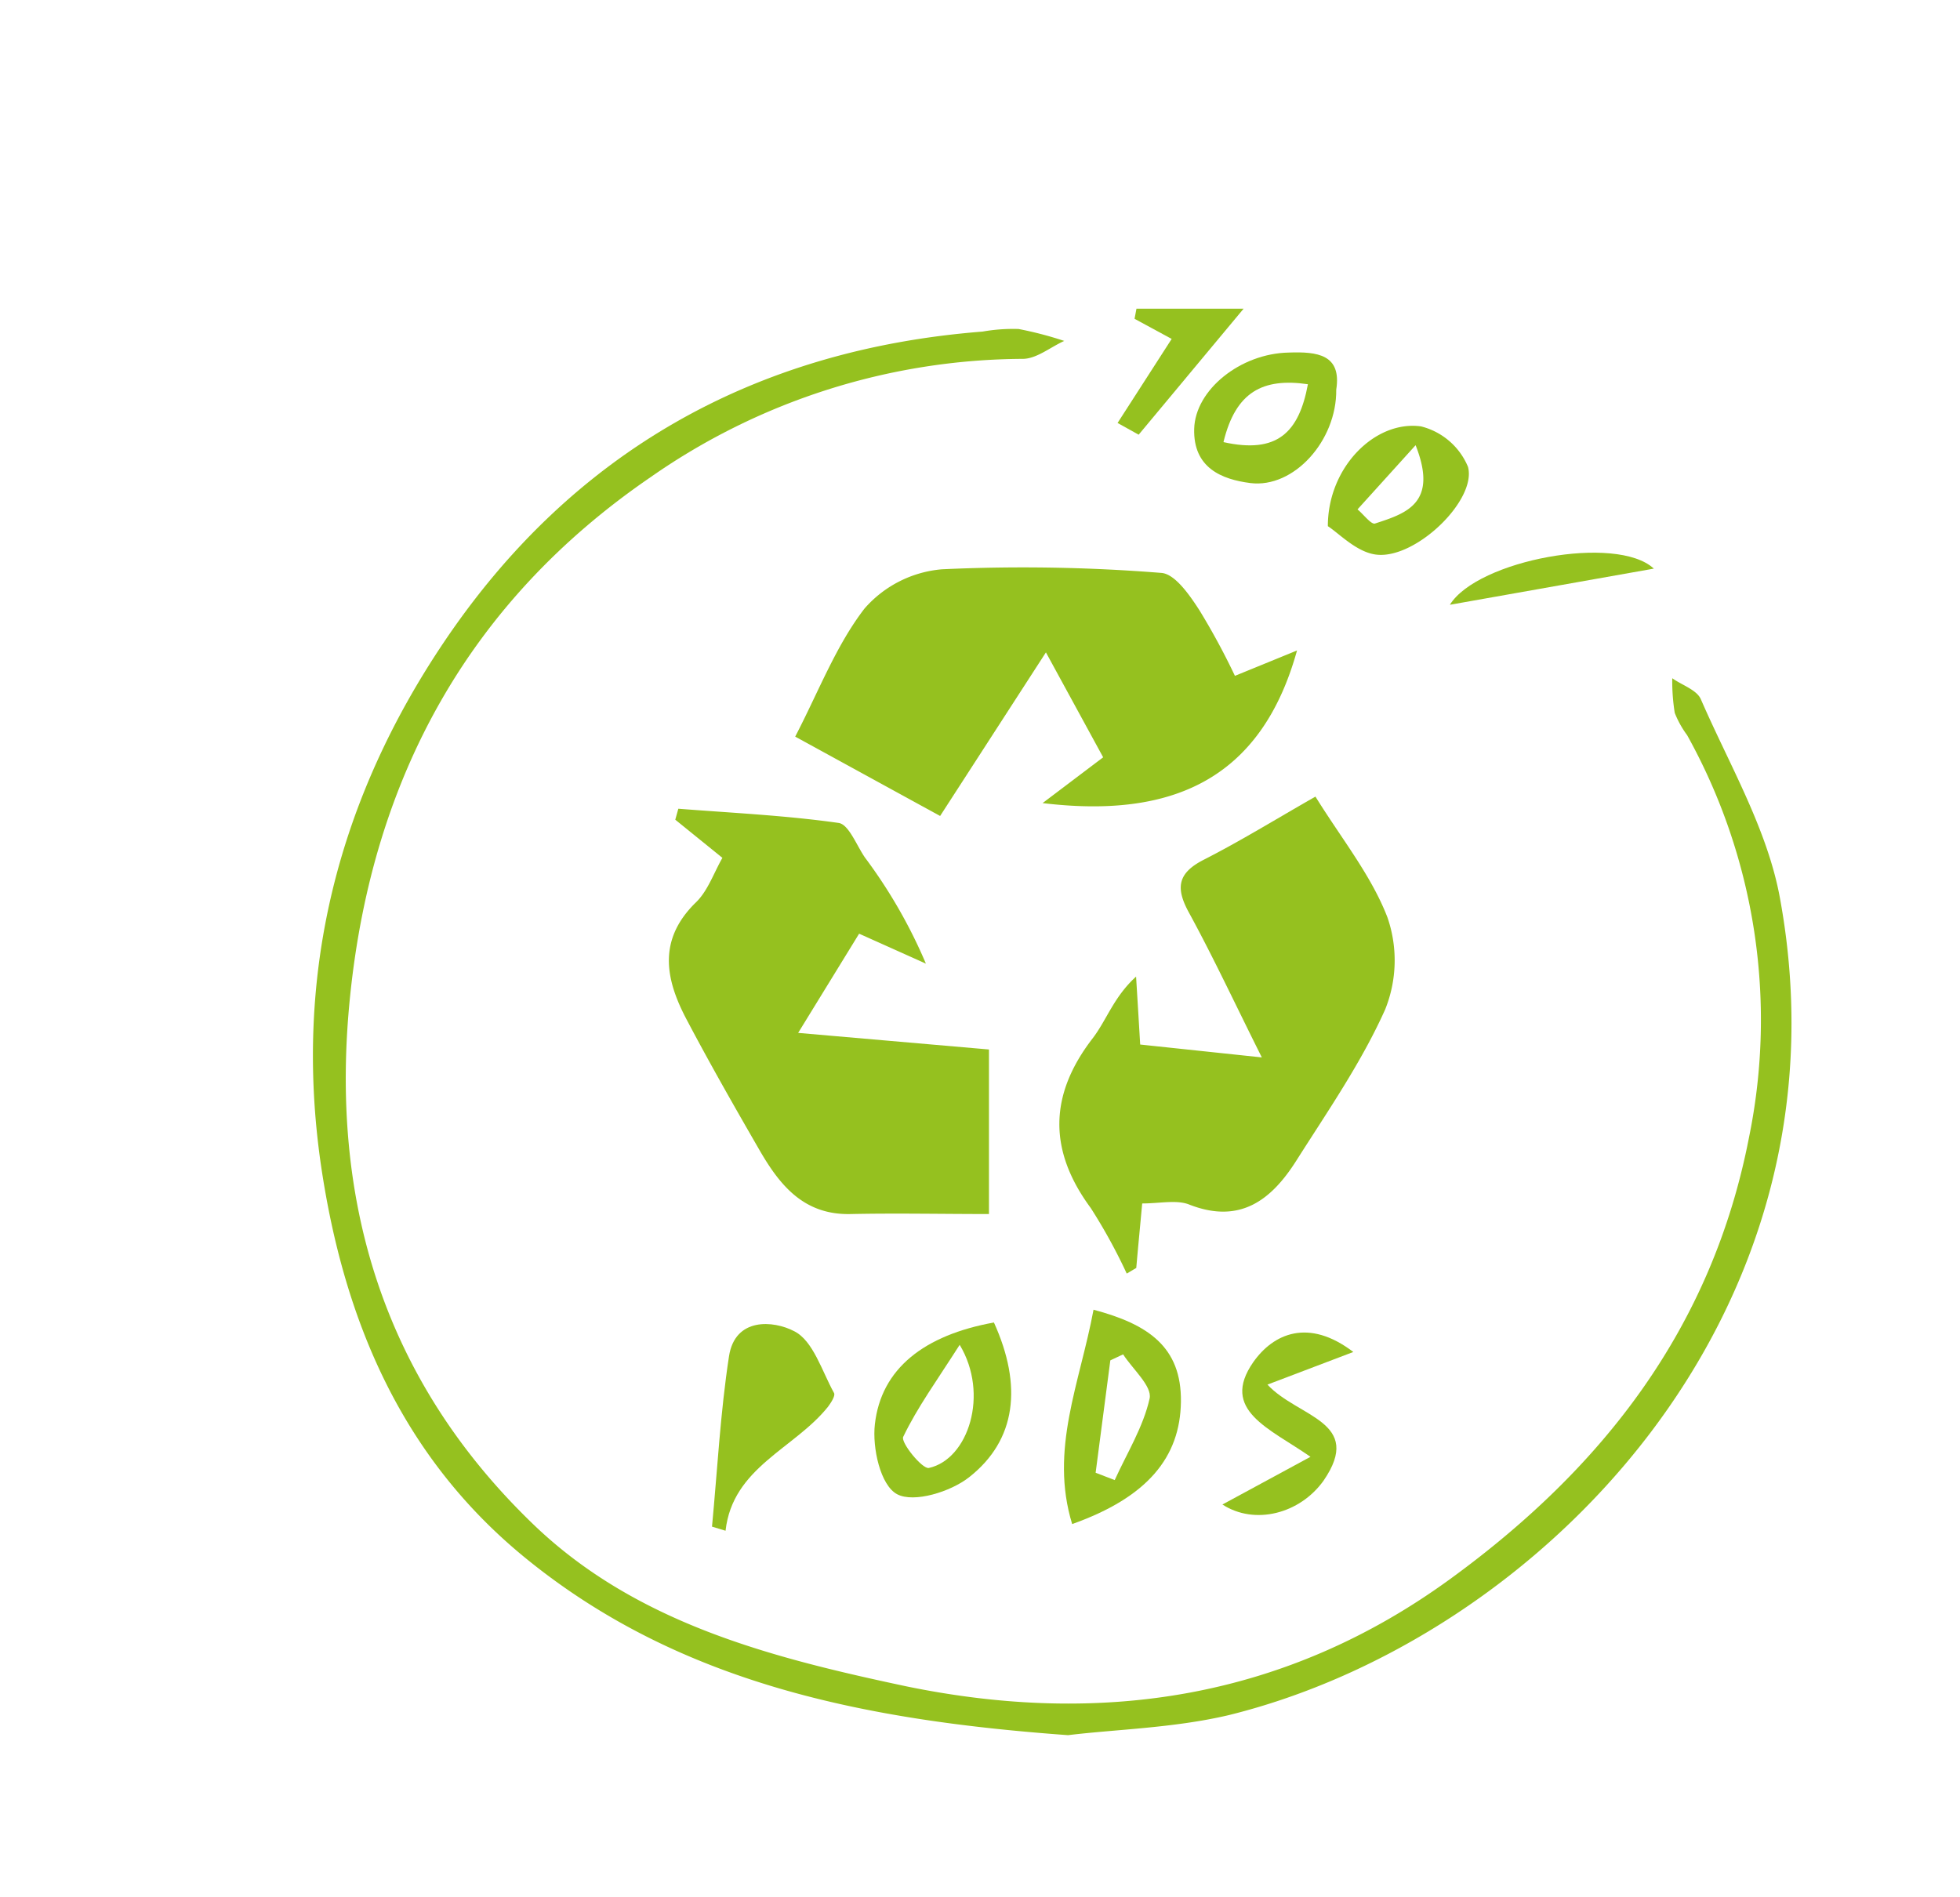 <svg id="Laag_1" data-name="Laag 1" xmlns="http://www.w3.org/2000/svg" viewBox="0 0 205.44 198.87"><defs><style>.cls-1{fill:none;}.cls-2{fill:#95c11f;}</style></defs><path class="cls-1" d="M672.09-97H466.65V-295.85H672.09ZM578.6-114c5-.61,11-.74,16.75-2.14,32.28-7.94,65.85-41.73,57.83-85.59-1.32-7.24-5.33-14-8.3-20.91-.43-1-2-1.49-3-2.21a21,21,0,0,0,.26,3.63,10.12,10.12,0,0,0,1.3,2.34,61.46,61.46,0,0,1,6.48,42.19c-3.89,20-15.34,34.64-31.33,46.28-17.25,12.55-36.55,15.45-57,11.24-14.14-2.91-28.32-6.55-39.11-17-15.69-15.11-21.41-34-19.17-55.48,2.37-22.85,12.53-41.26,31.5-54.29a68.62,68.62,0,0,1,39-12.39c1.45,0,2.89-1.23,4.34-1.88a38.19,38.19,0,0,0-4.78-1.25,18.5,18.5,0,0,0-3.79.27c-24,1.88-43.06,12.67-56.43,32.53-11.08,16.46-15.82,34.74-12.91,54.84,2.36,16.34,8.51,30.64,21.4,41.17,16.23,13.3,35.75,17.14,57,18.68Zm7.77-55.7c1.85,0,3.6-.45,5,.08,5.37,2.1,8.65-.54,11.25-4.66,3.26-5.17,6.8-10.26,9.28-15.8a13.79,13.79,0,0,0,.24-9.64c-1.7-4.42-4.84-8.29-7.55-12.67-4.24,2.42-7.9,4.68-11.71,6.62-2.74,1.4-3,2.95-1.55,5.54,2.54,4.65,4.78,9.46,7.64,15.18l-12.75-1.31c-.15-2.53-.29-4.83-.43-7.12-2.33,2.12-3.08,4.57-4.55,6.48-4.6,6-4.62,11.73-.2,17.78a58,58,0,0,1,3.77,6.87l1-.59c.13-2.08.33-4.18.56-6.77ZM596.09-225a75,75,0,0,0-3.76-6.81c-1.07-1.55-2.58-3.83-4-3.93a182,182,0,0,0-23-.38,12.13,12.13,0,0,0-8.11,4.11c-3,3.89-4.81,8.7-7.27,13.43l15.21,8.3,11.09-17.15,6,11-6.35,4.8c13.53,1.59,22.9-2.47,26.67-16Zm-53.72,19.1c-1,1.69-1.55,3.53-2.76,4.73-3.94,3.91-3.1,8-.88,12.22,2.43,4.61,5,9.15,7.63,13.67,2.14,3.69,4.66,6.83,9.59,6.7,4.73-.12,9.48,0,14.46,0v-17.24l-20-1.74L556.8-198l7,3.14A53.27,53.27,0,0,0,557.42-206c-.89-1.28-1.7-3.49-2.77-3.64-5.57-.79-11.2-1-16.8-1.49l-.32,1.15Zm-1.09,70.11,1.43.46c.75-6.68,7.23-8.63,10.74-13,.33-.41.78-1.16.63-1.44-1.28-2.29-2.2-5.45-4.19-6.48-2.16-1.13-6.2-1.48-6.83,2.64-.91,6-1.22,12-1.78,17.85Zm40-22.74c-1.43,7.69-4.63,14.67-2.24,22.47,7.91-2.79,11.32-7,11.4-12.81s-3.48-8.12-9.17-9.63Zm-10.44,1.34c-7.3,1.32-11.81,4.83-12.48,10.68-.28,2.44.66,6.43,2.33,7.32s5.61-.25,7.55-1.78c5-3.87,5.63-9.57,2.59-16.19Zm35.88-97.84c.58-3.67-2-3.95-5-3.89-5.08.1-9.75,3.82-9.91,8s2.9,5.3,5.89,5.68c4.56.6,9.07-4.4,9-9.76ZM594.79-138.16c3.39,2.2,8.12,1,10.54-2.55,4.27-6.22-2.68-6.62-5.88-10.07l9-3.42c-4.7-3.59-8.38-2-10.49,1.07-3.49,5,1.72,6.9,6,9.92Zm11-102.54c1.19.73,3.08,2.78,5.16,3,4.12.41,10.46-5.74,9.53-9.21a7.24,7.24,0,0,0-4.92-4.24c-4.72-.65-9.73,4.25-9.73,10.46Zm-22-10.84,2.17,1.23,11-13.21H585.73l-.2,1.06,3.89,2.11ZM640-236.24c-3.94-3.62-18.54-.9-21.38,3.79Z" transform="translate(-466.65 295.85)"/><path class="cls-2" d="M578.6-113.95c-21.21-1.54-40.73-5.38-56.91-18.6-12.89-10.53-19-24.83-21.4-41.17-2.91-20.1,1.83-38.38,12.91-54.84,13.37-19.86,32.47-30.65,56.44-32.53a18.36,18.36,0,0,1,3.78-.27,38.19,38.19,0,0,1,4.78,1.25c-1.45.65-2.89,1.87-4.34,1.88a68.62,68.62,0,0,0-39,12.39c-19,13-29.13,31.44-31.5,54.29-2.24,21.5,3.48,40.37,19.17,55.48,10.79,10.4,25,14,39.11,17,20.45,4.21,39.75,1.31,57-11.24,16-11.64,27.44-26.28,31.33-46.28a61.46,61.46,0,0,0-6.48-42.19,10.12,10.12,0,0,1-1.3-2.34,21,21,0,0,1-.26-3.63c1,.72,2.58,1.22,3,2.21,3,6.9,7,13.67,8.3,20.91,8,43.86-25.55,77.65-57.83,85.59C589.63-114.69,583.6-114.56,578.6-113.95Z" transform="translate(-466.65 295.85)"/><path class="cls-2" d="M586.37-169.69c-.23,2.55-.44,4.65-.62,6.76l-1,.59a58,58,0,0,0-3.77-6.87c-4.43-6-4.41-11.81.19-17.78,1.47-1.91,2.22-4.36,4.56-6.48.14,2.29.28,4.59.43,7.12L598.91-185c-2.86-5.72-5.1-10.53-7.64-15.18-1.42-2.59-1.19-4.14,1.55-5.54,3.81-1.94,7.47-4.2,11.71-6.62,2.71,4.38,5.85,8.25,7.55,12.67a13.79,13.79,0,0,1-.24,9.64c-2.48,5.54-6,10.63-9.28,15.8-2.6,4.12-5.88,6.76-11.25,4.66C590-170.1,588.22-169.69,586.37-169.69Z" transform="translate(-466.65 295.85)"/><path class="cls-2" d="M596.09-225l6.51-2.66c-3.77,13.57-13.14,17.63-26.67,16l6.35-4.8-6-11-11.09,17.15L550-218.63c2.46-4.73,4.27-9.54,7.27-13.43a12.13,12.13,0,0,1,8.11-4.11,182,182,0,0,1,23,.38c1.44.1,3,2.38,4,3.93A74.18,74.18,0,0,1,596.09-225Z" transform="translate(-466.65 295.85)"/><path class="cls-2" d="M542.37-205.92l-4.94-4,.32-1.15c5.6.44,11.24.7,16.8,1.49,1.07.15,1.88,2.36,2.77,3.64a53.27,53.27,0,0,1,6.38,11.11l-7-3.14-6.39,10.4,20,1.74v17.25c-5,0-9.73-.1-14.46,0-4.93.13-7.45-3-9.59-6.7-2.61-4.52-5.2-9.06-7.63-13.67-2.22-4.19-3.06-8.31.88-12.22C540.82-202.39,541.41-204.23,542.37-205.92Z" transform="translate(-466.65 295.85)"/><path class="cls-2" d="M541.28-135.81c.56-5.89.87-11.92,1.78-17.85.63-4.12,4.67-3.77,6.83-2.64,2,1,2.91,4.19,4.18,6.48.16.28-.3,1-.63,1.44-3.51,4.4-10,6.35-10.74,13Z" transform="translate(-466.65 295.85)"/><path class="cls-2" d="M581.27-158.55c5.68,1.51,9.24,3.87,9.16,9.66s-3.49,10-11.4,12.81C576.64-143.88,579.84-150.86,581.27-158.55Zm.22,17.09,2,.77c1.29-2.84,3-5.58,3.66-8.56.27-1.29-1.78-3.07-2.78-4.62l-1.34.63Z" transform="translate(-466.65 295.85)"/><path class="cls-2" d="M570.83-157.21c3,6.62,2.36,12.32-2.6,16.22-1.94,1.53-5.79,2.72-7.55,1.78s-2.61-4.88-2.33-7.32C559-152.38,563.53-155.89,570.83-157.21Zm-3.59,2.34c-2.39,3.75-4.44,6.56-5.92,9.65-.28.58,2,3.4,2.69,3.26,4.14-.91,6.35-7.73,3.23-12.91Z" transform="translate(-466.65 295.85)"/><path class="cls-2" d="M606.71-255c.06,5.35-4.45,10.36-9,9.79-3-.38-6-1.59-5.89-5.68s4.83-7.9,9.91-8C604.73-259,607.29-258.69,606.71-255Zm-11.81,5.5c5.61,1.25,7.9-1,8.84-6.07C599-256.26,596.18-254.76,594.9-249.55Z" transform="translate(-466.65 295.85)"/><path class="cls-2" d="M594.78-138.13l9.23-5c-4.3-3-9.5-4.88-6-9.92,2.11-3,5.79-4.66,10.49-1.07l-9,3.42c3.19,3.45,10.15,3.85,5.88,10.07C602.9-137.16,598.17-135.93,594.78-138.13Z" transform="translate(-466.65 295.85)"/><path class="cls-2" d="M605.83-240.69c0-6.23,5-11.13,9.77-10.46a7.24,7.24,0,0,1,4.92,4.24c.93,3.47-5.41,9.62-9.53,9.21C608.91-237.89,607-239.94,605.83-240.69Zm9.19-8.48-6.08,6.72c.63.52,1.44,1.62,1.84,1.48,3.2-1.05,6.66-2.08,4.26-8.18Z" transform="translate(-466.65 295.85)"/><path class="cls-2" d="M583.79-251.51l5.67-8.81-3.89-2.11.2-1.06H597l-11,13.21Z" transform="translate(-466.65 295.85)"/><path class="cls-2" d="M640-236.24l-21.38,3.79C621.52-237.14,636.12-239.86,640-236.24Z" transform="translate(-466.65 295.85)"/><path class="cls-1" d="M581.49-141.46,583-153.24l1.3-.63c1,1.55,3,3.33,2.7,4.62-.61,3-2.32,5.72-3.57,8.56Z" transform="translate(-466.65 295.85)"/><path class="cls-1" d="M567.24-154.87c3.12,5.22.91,12-3.23,12.91-.69.14-3-2.68-2.69-3.26C562.8-148.31,564.85-151.12,567.24-154.87Z" transform="translate(-466.65 295.85)"/><path class="cls-1" d="M594.9-249.55c1.28-5.21,4.09-6.71,8.84-6.07C602.8-250.54,600.51-248.3,594.9-249.55Z" transform="translate(-466.65 295.85)"/><path class="cls-1" d="M615-249.15c2.42,6.1-1,7.13-4.24,8.2-.4.14-1.21-1-1.84-1.48Z" transform="translate(-466.65 295.85)"/></svg>